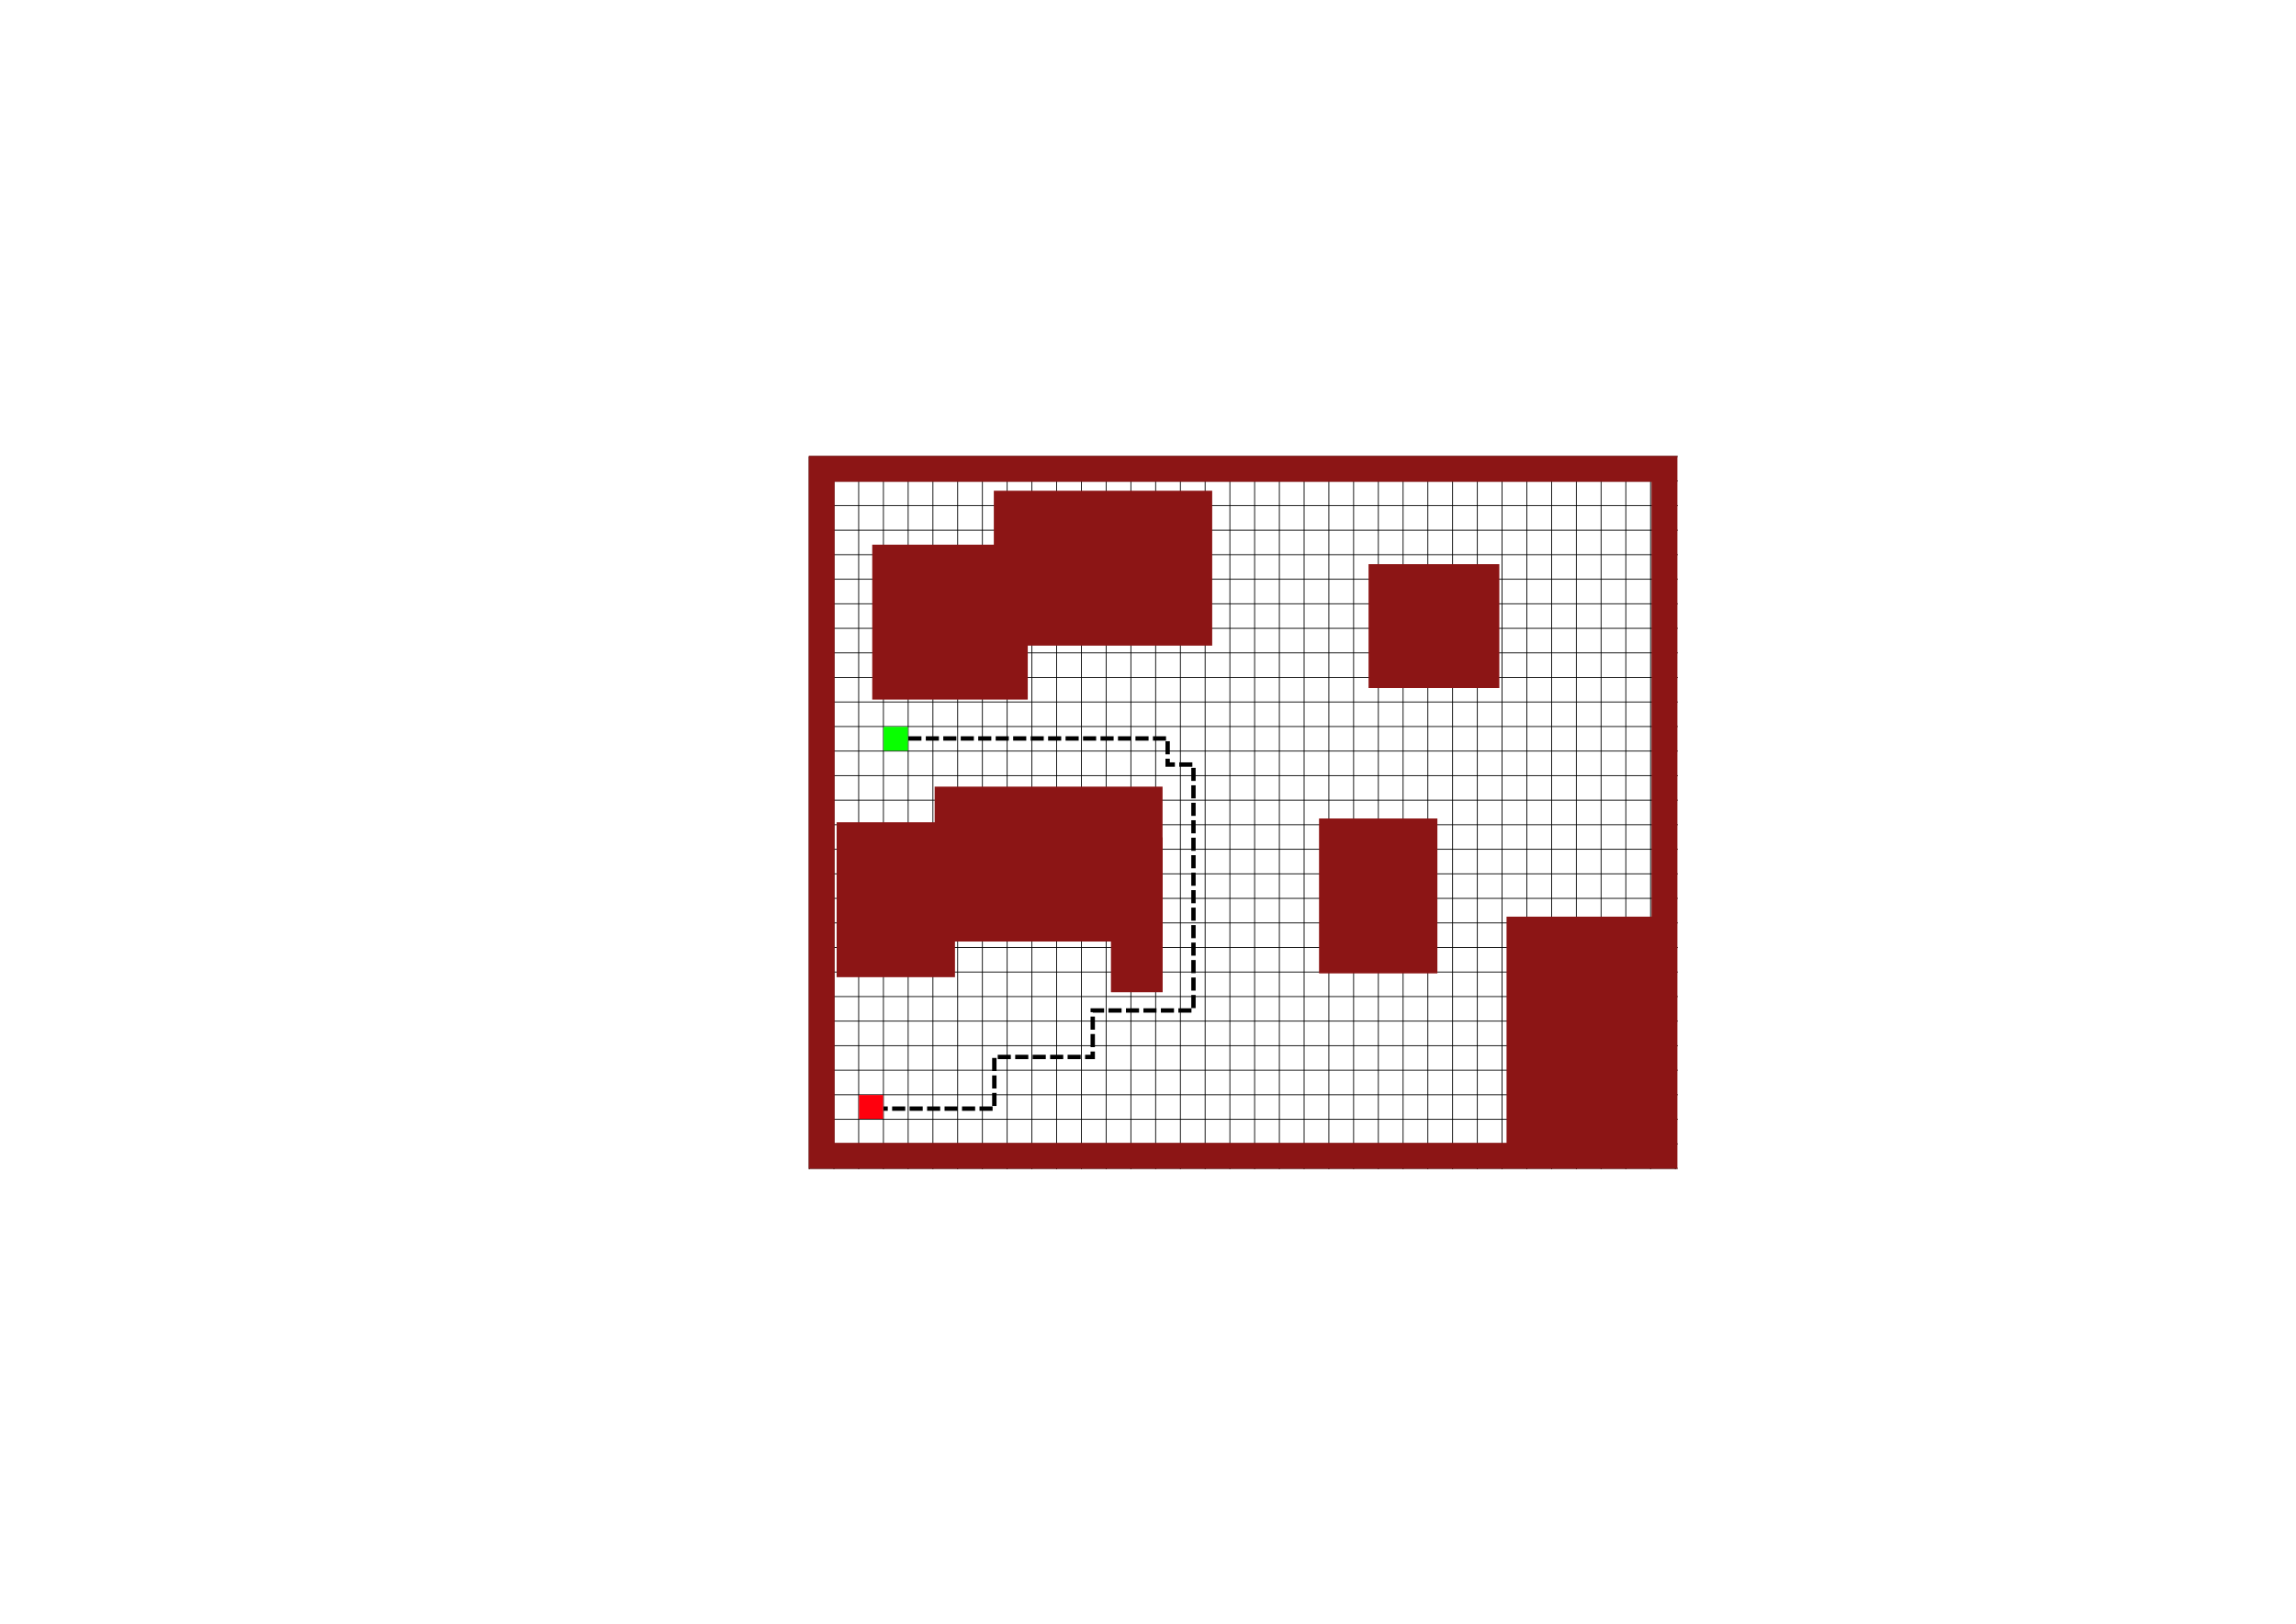 <?xml version="1.0" encoding="UTF-8" standalone="no"?>
<!-- Created with Inkscape (http://www.inkscape.org/) -->

<svg
   xmlns:dc="http://purl.org/dc/elements/1.1/"
   xmlns:cc="http://creativecommons.org/ns#"
   xmlns:rdf="http://www.w3.org/1999/02/22-rdf-syntax-ns#"
   xmlns:svg="http://www.w3.org/2000/svg"
   xmlns="http://www.w3.org/2000/svg"
   xmlns:sodipodi="http://sodipodi.sourceforge.net/DTD/sodipodi-0.dtd"
   xmlns:inkscape="http://www.inkscape.org/namespaces/inkscape"
   width="297mm"
   height="210mm"
   viewBox="0 0 297 210"
   version="1.1"
   id="svg8"
   inkscape:version="0.92.5 (2060ec1f9f, 2020-04-08)"
   sodipodi:docname="2d_ws_grid.svg"
   inkscape:export-filename="/home/jlorenze/lab/labwork/aa274/lecture_notes/figs/ch6/2d_ws_grid.png"
   inkscape:export-xdpi="501.47592"
   inkscape:export-ydpi="501.47592">
  <defs
     id="defs2">
    <marker
       inkscape:stockid="Arrow1Mend"
       orient="auto"
       refY="0"
       refX="0"
       id="marker6832"
       style="overflow:visible"
       inkscape:isstock="true">
      <path
         id="path6830"
         d="M 0,0 5,-5 -12.5,0 5,5 Z"
         style="fill:#000000;fill-opacity:1;fill-rule:evenodd;stroke:#000000;stroke-width:1pt;stroke-opacity:1"
         transform="matrix(-0.4,0,0,-0.4,-4,0)"
         inkscape:connector-curvature="0" />
    </marker>
    <marker
       inkscape:isstock="true"
       style="overflow:visible"
       id="marker5508"
       refX="0"
       refY="0"
       orient="auto"
       inkscape:stockid="Arrow1Mend">
      <path
         inkscape:connector-curvature="0"
         transform="matrix(-0.4,0,0,-0.4,-4,0)"
         style="fill:#000000;fill-opacity:0.984;fill-rule:evenodd;stroke:#000000;stroke-width:1pt;stroke-opacity:0.984"
         d="M 0,0 5,-5 -12.5,0 5,5 Z"
         id="path5506" />
    </marker>
    <marker
       inkscape:isstock="true"
       style="overflow:visible"
       id="marker4438"
       refX="0"
       refY="0"
       orient="auto"
       inkscape:stockid="Arrow1Mend">
      <path
         inkscape:connector-curvature="0"
         transform="matrix(-0.4,0,0,-0.4,-4,0)"
         style="fill:#ffffff;fill-opacity:1;fill-rule:evenodd;stroke:#000000;stroke-width:1pt;stroke-opacity:0.984"
         d="M 0,0 5,-5 -12.5,0 5,5 Z"
         id="path4436" />
    </marker>
    <marker
       inkscape:isstock="true"
       style="overflow:visible"
       id="marker4109"
       refX="0"
       refY="0"
       orient="auto"
       inkscape:stockid="Arrow1Mend">
      <path
         inkscape:connector-curvature="0"
         transform="matrix(-0.4,0,0,-0.4,-4,0)"
         style="fill:#ffffff;fill-opacity:1;fill-rule:evenodd;stroke:#000000;stroke-width:1pt;stroke-opacity:0.984"
         d="M 0,0 5,-5 -12.5,0 5,5 Z"
         id="path4107" />
    </marker>
    <marker
       inkscape:stockid="Arrow1Mend"
       orient="auto"
       refY="0"
       refX="0"
       id="marker4852"
       style="overflow:visible"
       inkscape:isstock="true">
      <path
         id="path4850"
         d="M 0,0 5,-5 -12.5,0 5,5 Z"
         style="fill:#000000;fill-opacity:1;fill-rule:evenodd;stroke:#000000;stroke-width:1pt;stroke-opacity:1"
         transform="matrix(-0.4,0,0,-0.4,-4,0)"
         inkscape:connector-curvature="0" />
    </marker>
    <marker
       inkscape:stockid="Arrow1Mstart"
       orient="auto"
       refY="0"
       refX="0"
       id="marker4848"
       style="overflow:visible"
       inkscape:isstock="true">
      <path
         id="path4846"
         d="M 0,0 5,-5 -12.5,0 5,5 Z"
         style="fill:#000000;fill-opacity:1;fill-rule:evenodd;stroke:#000000;stroke-width:1pt;stroke-opacity:1"
         transform="matrix(0.4,0,0,0.4,4,0)"
         inkscape:connector-curvature="0" />
    </marker>
    <marker
       inkscape:stockid="Arrow1Mstart"
       orient="auto"
       refY="0"
       refX="0"
       id="marker4844"
       style="overflow:visible"
       inkscape:isstock="true">
      <path
         id="path4842"
         d="M 0,0 5,-5 -12.5,0 5,5 Z"
         style="fill:#000000;fill-opacity:1;fill-rule:evenodd;stroke:#000000;stroke-width:1pt;stroke-opacity:1"
         transform="matrix(0.4,0,0,0.4,4,0)"
         inkscape:connector-curvature="0" />
    </marker>
    <marker
       inkscape:stockid="Arrow1Mstart"
       orient="auto"
       refY="0"
       refX="0"
       id="Arrow1Mstart"
       style="overflow:visible"
       inkscape:isstock="true">
      <path
         id="path1929"
         d="M 0,0 5,-5 -12.5,0 5,5 Z"
         style="fill:#000000;fill-opacity:1;fill-rule:evenodd;stroke:#000000;stroke-width:1pt;stroke-opacity:1"
         transform="matrix(0.4,0,0,0.4,4,0)"
         inkscape:connector-curvature="0" />
    </marker>
    <marker
       inkscape:stockid="Arrow1Mend"
       orient="auto"
       refY="0"
       refX="0"
       id="Arrow1Mend"
       style="overflow:visible"
       inkscape:isstock="true">
      <path
         id="path1932"
         d="M 0,0 5,-5 -12.5,0 5,5 Z"
         style="fill:#ffffff;fill-opacity:1;fill-rule:evenodd;stroke:#000000;stroke-width:1pt;stroke-opacity:0.984"
         transform="matrix(-0.4,0,0,-0.4,-4,0)"
         inkscape:connector-curvature="0" />
    </marker>
    <marker
       inkscape:stockid="Arrow1Lstart"
       orient="auto"
       refY="0"
       refX="0"
       id="Arrow1Lstart"
       style="overflow:visible"
       inkscape:isstock="true">
      <path
         id="path4713"
         d="M 0,0 5,-5 -12.5,0 5,5 Z"
         style="fill:#000000;fill-opacity:1;fill-rule:evenodd;stroke:#000000;stroke-width:1pt;stroke-opacity:1"
         transform="matrix(0.8,0,0,0.8,10,0)"
         inkscape:connector-curvature="0" />
    </marker>
    <marker
       inkscape:stockid="Arrow1Lend"
       orient="auto"
       refY="0"
       refX="0"
       id="Arrow1Lend"
       style="overflow:visible"
       inkscape:isstock="true">
      <path
         id="path4716"
         d="M 0,0 5,-5 -12.5,0 5,5 Z"
         style="fill:#000000;fill-opacity:1;fill-rule:evenodd;stroke:#000000;stroke-width:1pt;stroke-opacity:1"
         transform="matrix(-0.8,0,0,-0.8,-10,0)"
         inkscape:connector-curvature="0" />
    </marker>
    <inkscape:path-effect
       effect="bspline"
       id="path-effect4552"
       is_visible="true"
       weight="33.333"
       steps="2"
       helper_size="0"
       apply_no_weight="true"
       apply_with_weight="true"
       only_selected="false" />
    <inkscape:path-effect
       effect="bspline"
       id="path-effect4524"
       is_visible="true"
       weight="33.333"
       steps="2"
       helper_size="0"
       apply_no_weight="true"
       apply_with_weight="true"
       only_selected="false" />
    <inkscape:path-effect
       effect="bspline"
       id="path-effect4520"
       is_visible="true"
       weight="33.333"
       steps="2"
       helper_size="0"
       apply_no_weight="true"
       apply_with_weight="true"
       only_selected="false" />
    <inkscape:path-effect
       effect="bspline"
       id="path-effect4520-4"
       is_visible="true"
       weight="33.333"
       steps="2"
       helper_size="0"
       apply_no_weight="true"
       apply_with_weight="true"
       only_selected="false" />
    <inkscape:path-effect
       effect="bspline"
       id="path-effect4552-8"
       is_visible="true"
       weight="33.333"
       steps="2"
       helper_size="0"
       apply_no_weight="true"
       apply_with_weight="true"
       only_selected="false" />
    <inkscape:path-effect
       effect="bspline"
       id="path-effect4524-3"
       is_visible="true"
       weight="33.333"
       steps="2"
       helper_size="0"
       apply_no_weight="true"
       apply_with_weight="true"
       only_selected="false" />
    <inkscape:path-effect
       effect="bspline"
       id="path-effect4524-3-8"
       is_visible="true"
       weight="33.333"
       steps="2"
       helper_size="0"
       apply_no_weight="true"
       apply_with_weight="true"
       only_selected="false" />
    <marker
       inkscape:stockid="Arrow1Lstart"
       orient="auto"
       refY="0"
       refX="0"
       id="Arrow1Lstart-6"
       style="overflow:visible"
       inkscape:isstock="true">
      <path
         inkscape:connector-curvature="0"
         id="path4713-4"
         d="M 0,0 5,-5 -12.5,0 5,5 Z"
         style="fill:#000000;fill-opacity:1;fill-rule:evenodd;stroke:#000000;stroke-width:1pt;stroke-opacity:1"
         transform="matrix(0.8,0,0,0.8,10,0)" />
    </marker>
    <inkscape:path-effect
       effect="bspline"
       id="path-effect4524-3-3"
       is_visible="true"
       weight="33.333"
       steps="2"
       helper_size="0"
       apply_no_weight="true"
       apply_with_weight="true"
       only_selected="false" />
    <inkscape:path-effect
       effect="bspline"
       id="path-effect4524-8"
       is_visible="true"
       weight="33.333"
       steps="2"
       helper_size="0"
       apply_no_weight="true"
       apply_with_weight="true"
       only_selected="false" />
    <inkscape:path-effect
       effect="bspline"
       id="path-effect4524-3-0"
       is_visible="true"
       weight="33.333"
       steps="2"
       helper_size="0"
       apply_no_weight="true"
       apply_with_weight="true"
       only_selected="false" />
    <inkscape:path-effect
       effect="bspline"
       id="path-effect4524-8-8"
       is_visible="true"
       weight="33.333"
       steps="2"
       helper_size="0"
       apply_no_weight="true"
       apply_with_weight="true"
       only_selected="false" />
    <inkscape:path-effect
       effect="bspline"
       id="path-effect4524-3-0-7"
       is_visible="true"
       weight="33.333"
       steps="2"
       helper_size="0"
       apply_no_weight="true"
       apply_with_weight="true"
       only_selected="false" />
    <inkscape:path-effect
       effect="bspline"
       id="path-effect4524-3-0-7-4"
       is_visible="true"
       weight="33.333"
       steps="2"
       helper_size="0"
       apply_no_weight="true"
       apply_with_weight="true"
       only_selected="false" />
    <marker
       inkscape:stockid="Arrow1Mend"
       orient="auto"
       refY="0"
       refX="0"
       id="marker4825-6"
       style="overflow:visible"
       inkscape:isstock="true">
      <path
         id="path4823-2"
         d="M 0,0 5,-5 -12.5,0 5,5 Z"
         style="fill:#000000;fill-opacity:1;fill-rule:evenodd;stroke:#000000;stroke-width:1pt;stroke-opacity:1"
         transform="matrix(-0.4,0,0,-0.4,-4,0)"
         inkscape:connector-curvature="0" />
    </marker>
    <marker
       inkscape:stockid="Arrow1Mend"
       orient="auto"
       refY="0"
       refX="0"
       id="marker4825-5-8"
       style="overflow:visible"
       inkscape:isstock="true">
      <path
         id="path4823-06-6"
         d="M 0,0 5,-5 -12.5,0 5,5 Z"
         style="fill:#000000;fill-opacity:1;fill-rule:evenodd;stroke:#000000;stroke-width:1pt;stroke-opacity:1"
         transform="matrix(-0.4,0,0,-0.4,-4,0)"
         inkscape:connector-curvature="0" />
    </marker>
  </defs>
  <sodipodi:namedview
     id="base"
     pagecolor="#ffffff"
     bordercolor="#666666"
     borderopacity="1.0"
     inkscape:pageopacity="0.0"
     inkscape:pageshadow="2"
     inkscape:zoom="1.4"
     inkscape:cx="548.99879"
     inkscape:cy="373.3823"
     inkscape:document-units="mm"
     inkscape:current-layer="layer1"
     showgrid="true"
     inkscape:window-width="1848"
     inkscape:window-height="1043"
     inkscape:window-x="72"
     inkscape:window-y="0"
     inkscape:window-maximized="1" />
  <g
     inkscape:label="Layer 1"
     inkscape:groupmode="layer"
     id="layer1"
     transform="translate(0,-87)">
    <path
       d="m 104.672,146.038 v 92.192 m 3.201,-92.192 v 92.192 m 3.201,-92.192 v 92.192 m 3.201,-92.192 v 92.192 m 3.201,-92.192 v 92.192 m 3.201,-92.192 v 92.192 m 3.201,-92.192 v 92.192 m 3.201,-92.192 v 92.192 m 3.201,-92.192 v 92.192 m 3.201,-92.192 v 92.192 m 3.201,-92.192 v 92.192 m 3.201,-92.192 v 92.192 m 3.201,-92.192 v 92.192 m 3.201,-92.192 v 92.192 m 3.201,-92.192 v 92.192 m 3.201,-92.192 v 92.192 m 3.201,-92.192 v 92.192 m 3.201,-92.192 v 92.192 m 3.201,-92.192 v 92.192 m 3.201,-92.192 v 92.192 m 3.201,-92.192 v 92.192 m 3.201,-92.192 v 92.192 m 3.201,-92.192 v 92.192 m 3.201,-92.192 v 92.192 m 3.201,-92.192 v 92.192 m 3.201,-92.192 v 92.192 m 3.201,-92.192 v 92.192 m 3.201,-92.192 v 92.192 m 3.201,-92.192 v 92.192 m 3.201,-92.192 v 92.192 m 3.201,-92.192 v 92.192 m 3.201,-92.192 v 92.192 m 3.201,-92.192 v 92.192 m 3.201,-92.192 v 92.192 m 3.201,-92.192 v 92.192 m 3.201,-92.192 v 92.192 m -112.051,-92.192 h 112.37 m -112.37,3.175 h 112.37 m -112.37,3.175 h 112.37 m -112.37,3.175 h 112.37 m -112.37,3.175 h 112.37 m -112.37,3.175 h 112.37 m -112.37,3.175 h 112.37 m -112.37,3.175 h 112.37 m -112.37,3.175 h 112.37 m -112.37,3.175 h 112.37 m -112.37,3.175 h 112.37 m -112.37,3.175 h 112.37 m -112.37,3.175 h 112.37 m -112.37,3.175 h 112.37 m -112.37,3.175 h 112.37 m -112.37,3.175 h 112.37 m -112.37,3.175 h 112.37 m -112.37,3.175 h 112.37 m -112.37,3.175 h 112.37 m -112.37,3.175 h 112.37 m -112.37,3.175 h 112.37 m -112.37,3.175 h 112.37 m -112.37,3.175 h 112.37 m -112.37,3.175 h 112.37 m -112.37,3.175 h 112.37 m -112.37,3.175 h 112.37 m -112.37,3.175 h 112.37 m -112.37,3.175 h 112.37 m -112.37,3.175 h 112.37 m -112.37,3.175 h 112.37"
       style="fill:none;stroke:#000000;stroke-width:0.106px"
       id="path11716"
       inkscape:connector-curvature="0"
       inkscape:export-xdpi="501.47592"
       inkscape:export-ydpi="501.47592" />
    <rect
       style="opacity:1;fill:none;fill-opacity:1;stroke:#8c1515;stroke-width:3.349;stroke-linejoin:miter;stroke-miterlimit:4;stroke-dasharray:none;stroke-dashoffset:0;stroke-opacity:1;paint-order:stroke markers fill"
       id="rect994-5"
       width="109.021"
       height="88.843"
       x="106.284"
       y="147.642"
       ry="0"
       inkscape:export-xdpi="501.47592"
       inkscape:export-ydpi="501.47592" />
    <rect
       style="opacity:1;fill:#8c1515;fill-opacity:1;stroke:none;stroke-width:3.349;stroke-linejoin:miter;stroke-miterlimit:4;stroke-dasharray:none;stroke-dashoffset:0;stroke-opacity:1;paint-order:stroke markers fill"
       id="rect996-40"
       width="15.308"
       height="20.033"
       x="108.223"
       y="193.348"
       inkscape:export-xdpi="501.47592"
       inkscape:export-ydpi="501.47592" />
    <rect
       style="opacity:1;fill:#8c1515;fill-opacity:1;stroke:none;stroke-width:4.648;stroke-linejoin:miter;stroke-miterlimit:4;stroke-dasharray:none;stroke-dashoffset:0;stroke-opacity:1;paint-order:stroke markers fill"
       id="rect996-7-8"
       width="29.482"
       height="20.033"
       x="120.902"
       y="188.739"
       inkscape:export-xdpi="501.47592"
       inkscape:export-ydpi="501.47592" />
    <rect
       style="opacity:1;fill:#8c1515;fill-opacity:1;stroke:none;stroke-width:2.214;stroke-linejoin:miter;stroke-miterlimit:4;stroke-dasharray:none;stroke-dashoffset:0;stroke-opacity:1;paint-order:stroke markers fill"
       id="rect996-6-0"
       width="6.689"
       height="20.033"
       x="143.707"
       y="195.298"
       inkscape:export-xdpi="501.47592"
       inkscape:export-ydpi="501.47592" />
    <rect
       style="opacity:1;fill:#8c1515;fill-opacity:1;stroke:none;stroke-width:3.349;stroke-linejoin:miter;stroke-miterlimit:4;stroke-dasharray:none;stroke-dashoffset:0;stroke-opacity:1;paint-order:stroke markers fill"
       id="rect996-4-2"
       width="15.308"
       height="20.033"
       x="170.625"
       y="192.859"
       inkscape:export-xdpi="501.47592"
       inkscape:export-ydpi="501.47592" />
    <rect
       style="opacity:1;fill:#8c1515;fill-opacity:1;stroke:none;stroke-width:3.148;stroke-linejoin:miter;stroke-miterlimit:4;stroke-dasharray:none;stroke-dashoffset:0;stroke-opacity:1;paint-order:stroke markers fill"
       id="rect996-0-1"
       width="16.914"
       height="16.022"
       x="177.031"
       y="159.96"
       inkscape:export-xdpi="501.47592"
       inkscape:export-ydpi="501.47592" />
    <rect
       style="opacity:1;fill:#8c1515;fill-opacity:1;stroke:none;stroke-width:4.549;stroke-linejoin:miter;stroke-miterlimit:4;stroke-dasharray:none;stroke-dashoffset:0;stroke-opacity:1;paint-order:stroke markers fill"
       id="rect996-30-0"
       width="28.248"
       height="20.033"
       x="128.556"
       y="150.469"
       inkscape:export-xdpi="501.47592"
       inkscape:export-ydpi="501.47592" />
    <rect
       style="opacity:1;fill:#8c1515;fill-opacity:1;stroke:none;stroke-width:4.609;stroke-linejoin:miter;stroke-miterlimit:4;stroke-dasharray:none;stroke-dashoffset:0;stroke-opacity:1;paint-order:stroke markers fill"
       id="rect996-9-5"
       width="19.584"
       height="29.654"
       x="194.88"
       y="205.555"
       inkscape:export-xdpi="501.47592"
       inkscape:export-ydpi="501.47592" />
    <rect
       style="opacity:1;fill:#8c1515;fill-opacity:1;stroke:none;stroke-width:3.839;stroke-linejoin:miter;stroke-miterlimit:4;stroke-dasharray:none;stroke-dashoffset:0;stroke-opacity:1;paint-order:stroke markers fill"
       id="rect996-2-1"
       width="20.119"
       height="20.033"
       x="112.828"
       y="157.446"
       inkscape:export-xdpi="501.47592"
       inkscape:export-ydpi="501.47592" />
    <rect
       style="opacity:1;fill:#08ff00;fill-opacity:1;stroke:none;stroke-width:0.063;stroke-linejoin:miter;stroke-miterlimit:4;stroke-dasharray:none;stroke-dashoffset:0;stroke-opacity:1;paint-order:stroke markers fill"
       id="rect11759"
       width="3.125"
       height="3.077"
       x="114.305"
       y="181.005" />
    <rect
       style="opacity:1;fill:#ff000d;fill-opacity:1;stroke:none;stroke-width:0.063;stroke-linejoin:miter;stroke-miterlimit:4;stroke-dasharray:none;stroke-dashoffset:0;stroke-opacity:1;paint-order:stroke markers fill"
       id="rect11759-8"
       width="3.125"
       height="3.077"
       x="111.109"
       y="228.622" />
    <path
       style="fill:none;stroke:#000000;stroke-width:0.565;stroke-linecap:butt;stroke-linejoin:miter;stroke-opacity:1;stroke-miterlimit:4;stroke-dasharray:1.695,0.565;stroke-dashoffset:0"
       d="m 117.498,182.508 h 33.542 v 3.374 h 3.341 v 31.805 h -13.029 v 6.014 h -12.729 v 6.682 h -14.332"
       id="path11778"
       inkscape:connector-curvature="0" />
  </g>
</svg>
